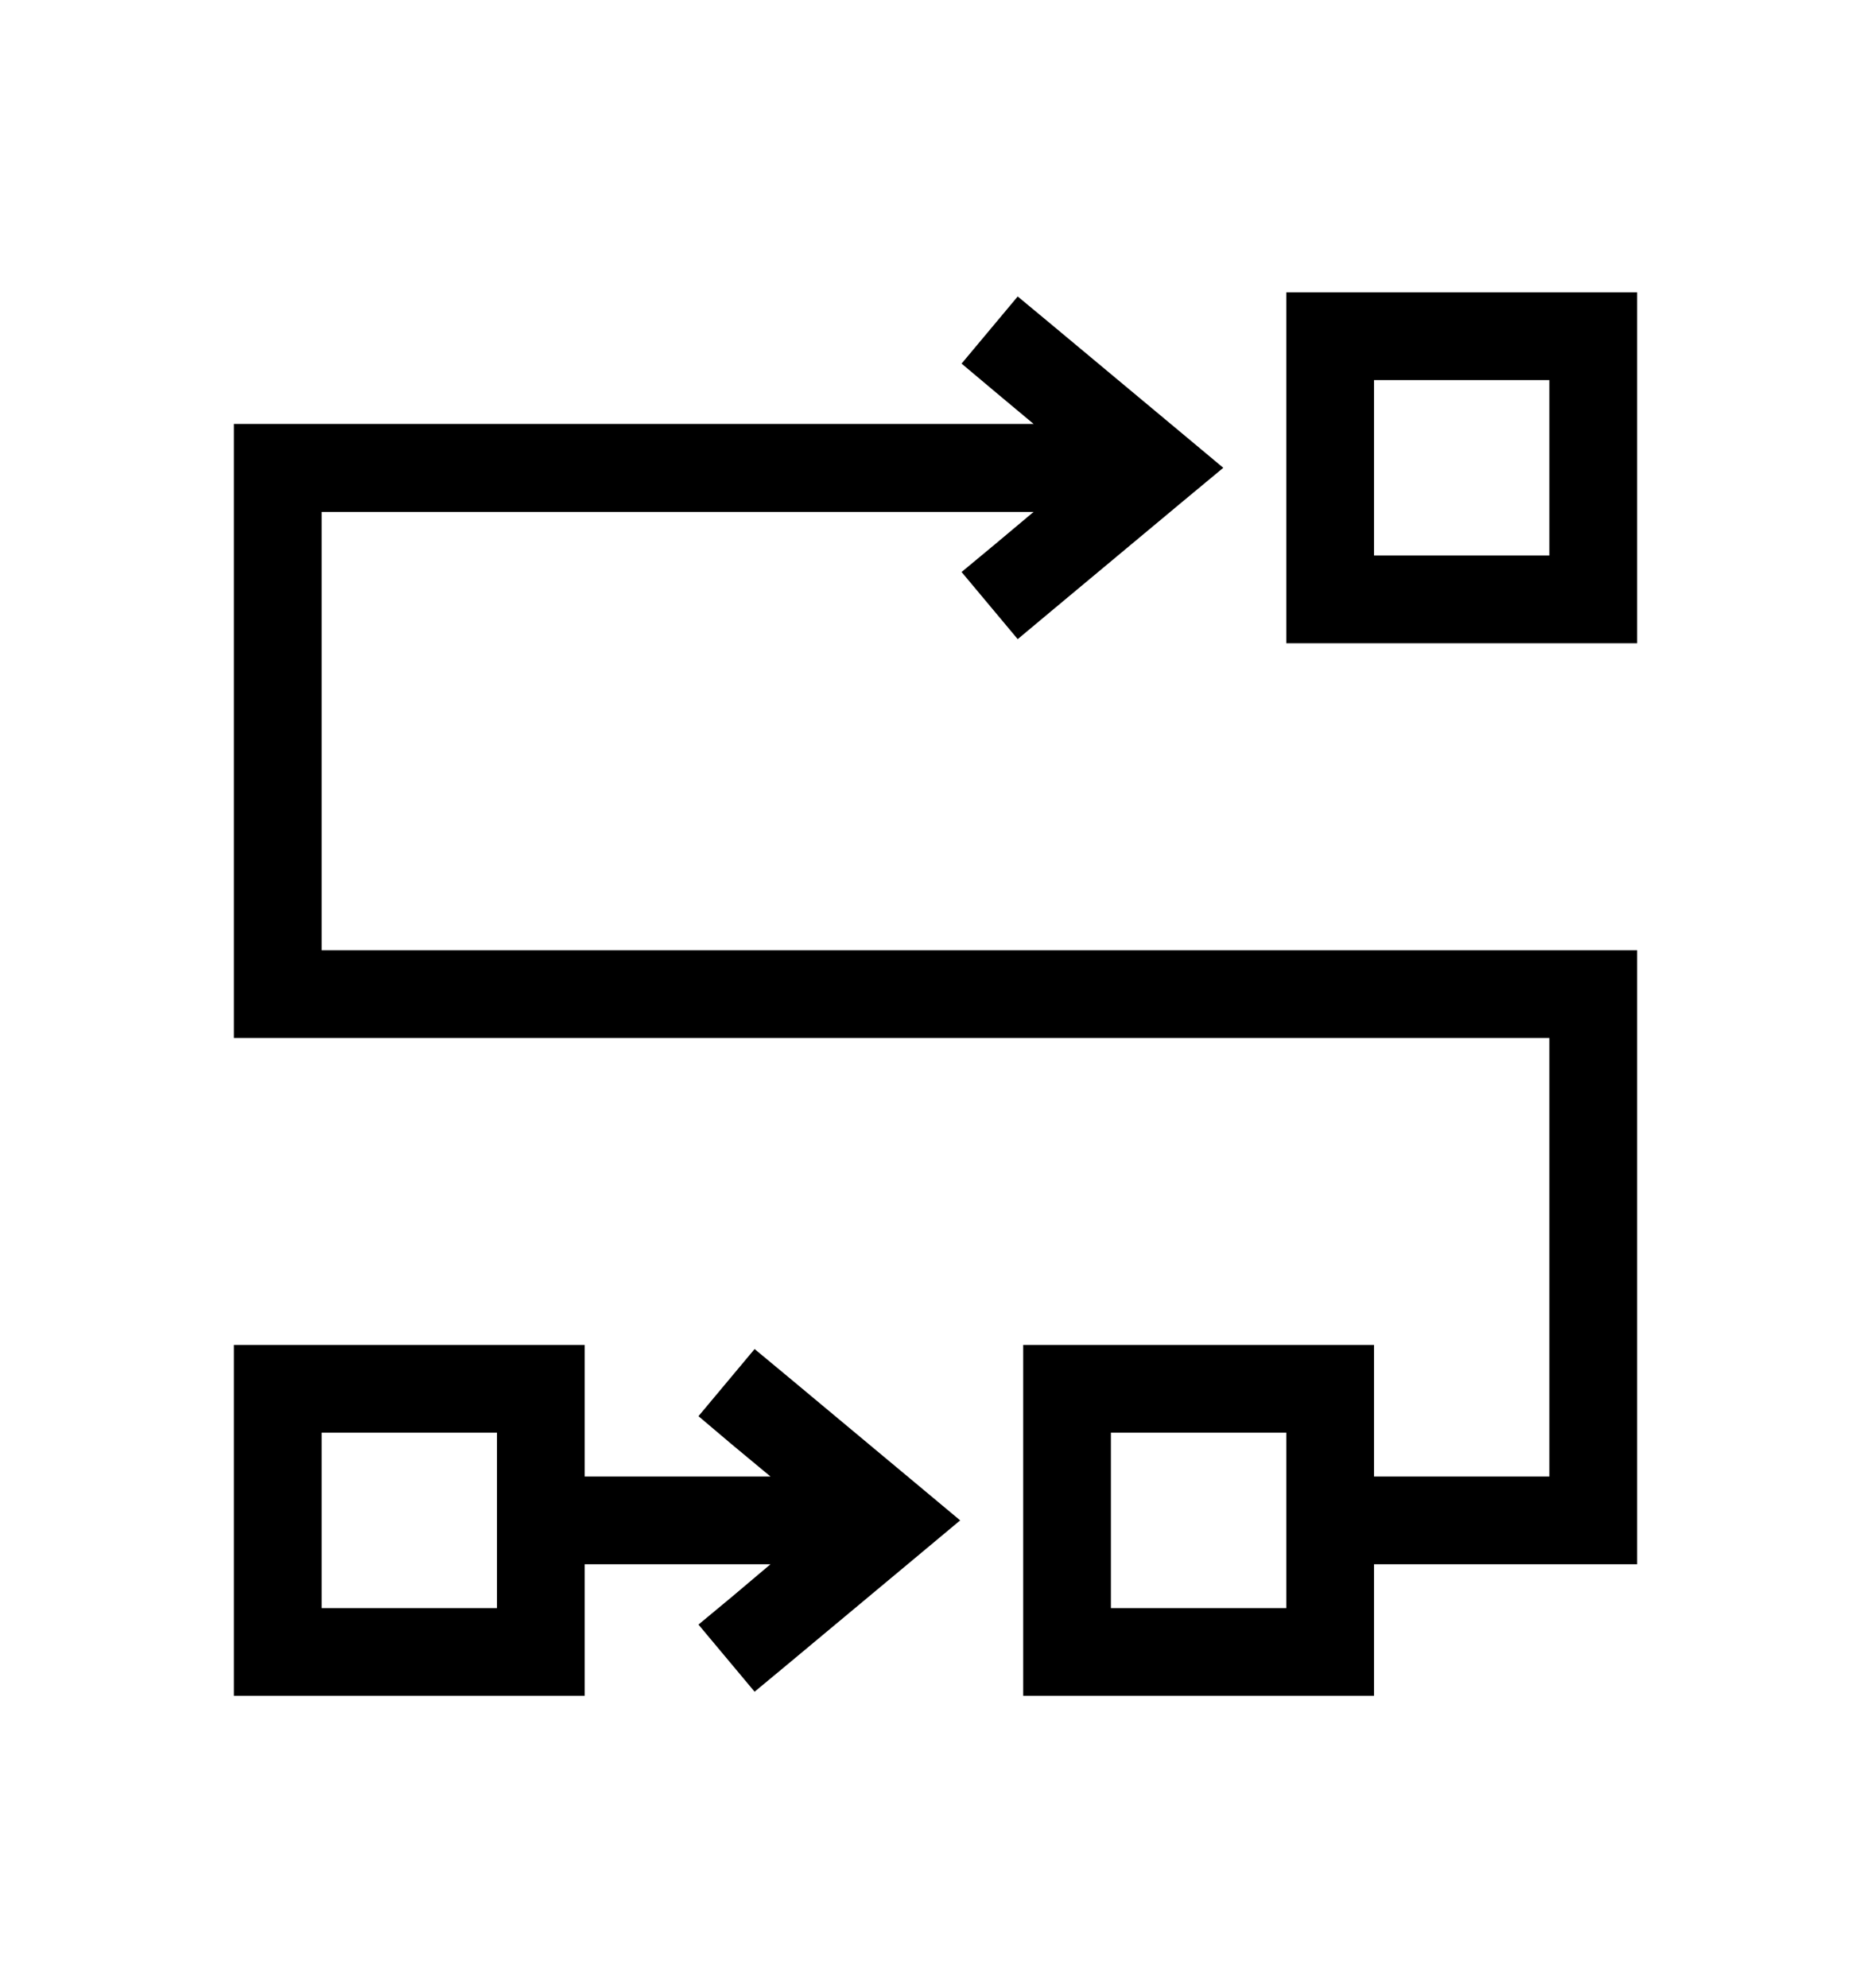 <svg width="16" height="17" viewBox="0 0 16 17" fill="none" xmlns="http://www.w3.org/2000/svg">
<g clip-path="url(#clip0_334_3361)">
<path d="M11.75 3.25V4.75H13.25V3.25H11.75ZM11 2.5H11.75H13.25H14V3.25V4.75V5.5H13.25H11.75H11V4.75V3.25V2.5ZM8.703 2.535L8.991 2.774L10.116 3.712L10.461 4L10.114 4.288L8.989 5.226L8.703 5.465L8.223 4.891L8.511 4.652L8.839 4.377H2.75V8.125H13.625H14V8.5V13V13.375H13.625H11.75V13.75V14.5H11H9.5H8.75V13.75V12.25V11.5H9.5H11H11.75V12.25V12.625H13.25V8.875H2.375H2V8.5V4V3.625H2.375H8.839L8.511 3.351L8.223 3.109L8.703 2.535ZM5 12.25V12.625H6.589L6.259 12.351L5.973 12.109L6.453 11.535L6.741 11.774L7.866 12.712L8.211 13L7.866 13.288L6.741 14.226L6.453 14.465L5.973 13.891L6.261 13.652L6.589 13.375H5V13.75V14.5H4.25H2.75H2V13.75V12.25V11.5H2.75H4.25H5V12.25ZM4.25 12.25H2.75V13.75H4.25V12.25ZM9.5 12.25V13.75H11V12.25H9.5Z" fill="black"/>
</g>
<defs>
<clipPath id="clip0_334_3361">
<rect width="12" height="12" fill="white" transform="translate(2 2.5)"/>
</clipPath>
</defs>
</svg>
